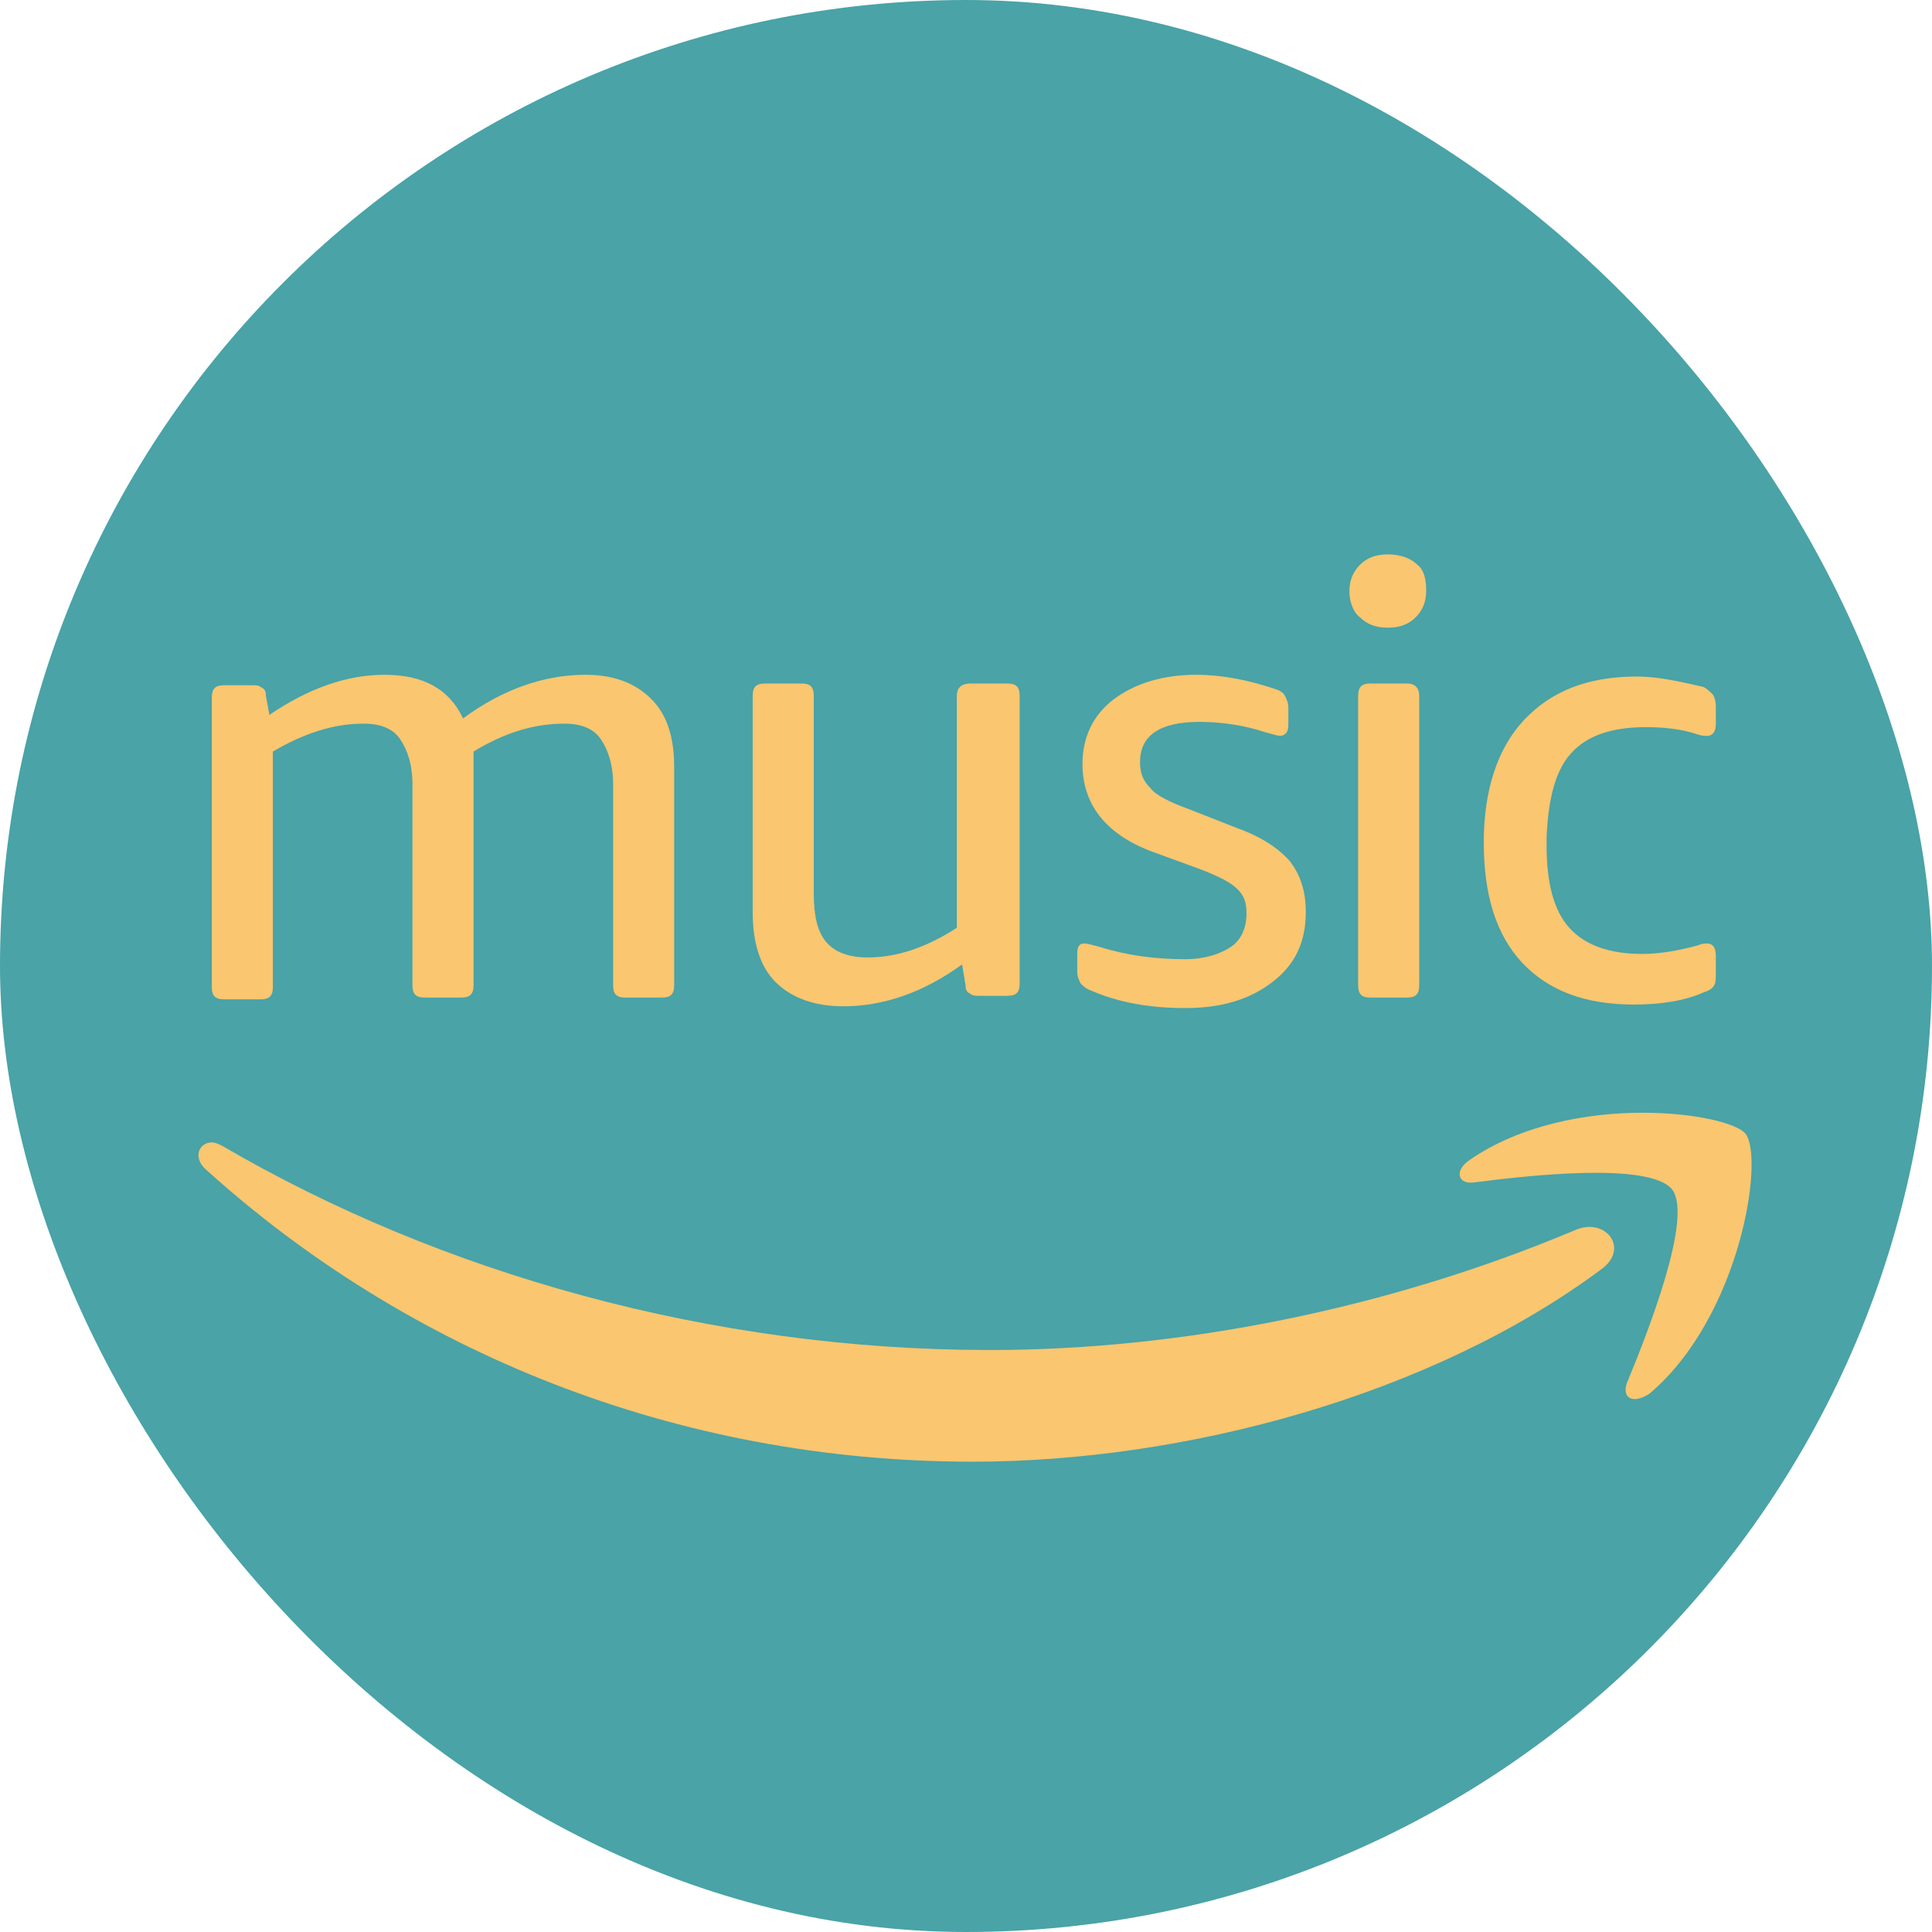 <svg width="115" height="115" viewBox="0 0 115 115" fill="none" xmlns="http://www.w3.org/2000/svg">
<rect width="115" height="115" rx="57.5" fill="#49A3A7"/>
<path d="M73.26 56.368C72.637 56.783 71.703 57.095 70.56 57.095C68.795 57.095 67.133 56.887 65.471 56.368C65.056 56.264 64.744 56.16 64.537 56.16C64.225 56.16 64.121 56.368 64.121 56.783V57.822C64.121 58.133 64.225 58.341 64.329 58.549C64.433 58.653 64.64 58.861 64.952 58.964C66.614 59.691 68.483 60.003 70.56 60.003C72.741 60.003 74.403 59.484 75.753 58.445C77.103 57.407 77.726 56.056 77.726 54.291C77.726 53.044 77.415 52.11 76.792 51.279C76.168 50.552 75.13 49.825 73.676 49.306L70.768 48.163C69.626 47.748 68.795 47.332 68.483 46.917C68.068 46.502 67.86 46.086 67.86 45.359C67.86 43.801 69.002 42.97 71.391 42.97C72.741 42.97 74.091 43.178 75.338 43.593C75.753 43.697 76.065 43.801 76.168 43.801C76.48 43.801 76.688 43.593 76.688 43.178V42.139C76.688 41.828 76.584 41.62 76.48 41.413C76.376 41.205 76.168 41.101 75.857 40.997C74.299 40.478 72.741 40.166 71.183 40.166C69.21 40.166 67.548 40.685 66.302 41.62C65.056 42.555 64.433 43.905 64.433 45.463C64.433 47.852 65.783 49.617 68.483 50.656L71.599 51.798C72.637 52.214 73.26 52.525 73.676 52.941C74.091 53.356 74.195 53.772 74.195 54.395C74.195 55.225 73.884 55.953 73.26 56.368V56.368Z" fill="#FAC670"/>
<path d="M56.955 41.413V55.225C55.189 56.368 53.424 56.991 51.658 56.991C50.516 56.991 49.685 56.679 49.166 56.056C48.646 55.433 48.439 54.498 48.439 53.148V41.413C48.439 40.893 48.231 40.685 47.712 40.685H45.531C45.011 40.685 44.804 40.893 44.804 41.413V54.291C44.804 56.056 45.219 57.51 46.154 58.445C47.089 59.38 48.439 59.899 50.204 59.899C52.593 59.899 54.982 59.068 57.267 57.407L57.474 58.653C57.474 58.964 57.578 59.068 57.786 59.172C57.89 59.276 58.097 59.276 58.409 59.276H59.967C60.486 59.276 60.694 59.068 60.694 58.549V41.413C60.694 40.893 60.486 40.685 59.967 40.685H57.786C57.163 40.685 56.955 40.997 56.955 41.413V41.413Z" fill="#FAC670"/>
<path d="M37.222 59.38H39.403C39.922 59.38 40.13 59.172 40.13 58.653V45.671C40.13 43.905 39.715 42.555 38.78 41.62C37.845 40.685 36.599 40.166 34.833 40.166C32.445 40.166 29.952 40.997 27.563 42.763C26.732 40.997 25.175 40.166 22.89 40.166C20.605 40.166 18.32 40.997 16.035 42.555L15.828 41.413C15.828 41.101 15.724 40.997 15.516 40.893C15.412 40.789 15.204 40.789 14.997 40.789H13.335C12.816 40.789 12.608 40.997 12.608 41.516V58.757C12.608 59.276 12.816 59.484 13.335 59.484H15.516C16.035 59.484 16.243 59.276 16.243 58.757V44.736C18.009 43.697 19.774 43.074 21.643 43.074C22.682 43.074 23.409 43.386 23.824 44.009C24.24 44.632 24.551 45.463 24.551 46.709V58.653C24.551 59.172 24.759 59.38 25.278 59.38H27.459C27.979 59.38 28.186 59.172 28.186 58.653V44.736C30.056 43.593 31.821 43.074 33.587 43.074C34.626 43.074 35.352 43.386 35.768 44.009C36.183 44.632 36.495 45.463 36.495 46.709V58.653C36.495 59.172 36.703 59.38 37.222 59.38V59.38Z" fill="#FAC670"/>
<path d="M93.824 73.193C82.504 77.97 70.145 80.359 58.928 80.359C42.311 80.359 26.213 75.789 13.231 68.207C13.024 68.104 12.816 68 12.608 68C11.881 68 11.466 68.831 12.193 69.558C24.24 80.463 40.234 87.005 57.89 87.005C70.56 87.005 85.204 83.059 95.278 75.581C97.044 74.335 95.59 72.466 93.824 73.193Z" fill="#FAC670"/>
<path d="M93.513 44.84C94.447 43.801 95.901 43.282 97.978 43.282C99.017 43.282 100.056 43.386 100.99 43.697C101.302 43.801 101.406 43.801 101.613 43.801C101.925 43.801 102.133 43.593 102.133 43.074V42.036C102.133 41.724 102.029 41.412 101.925 41.309C101.821 41.205 101.613 40.997 101.406 40.893C100.056 40.582 98.706 40.27 97.459 40.27C94.551 40.27 92.37 41.101 90.709 42.866C89.151 44.528 88.32 47.021 88.32 50.136C88.32 53.252 89.047 55.641 90.605 57.303C92.162 58.964 94.344 59.795 97.251 59.795C98.809 59.795 100.263 59.587 101.406 59.068C101.717 58.964 101.925 58.86 102.029 58.653C102.133 58.549 102.133 58.237 102.133 57.926V56.887C102.133 56.368 101.925 56.16 101.613 56.16C101.51 56.16 101.302 56.16 101.094 56.264C99.952 56.575 98.809 56.783 97.771 56.783C95.797 56.783 94.344 56.264 93.409 55.225C92.474 54.187 92.059 52.525 92.059 50.344V49.825C92.162 47.54 92.578 45.878 93.513 44.84V44.84Z" fill="#FAC670"/>
<path d="M98.186 82.955C103.587 78.385 105.041 68.934 103.898 67.48C103.379 66.857 100.887 66.234 97.771 66.234C94.448 66.234 90.501 66.961 87.489 69.038C86.554 69.661 86.762 70.492 87.697 70.388C90.916 69.973 98.186 69.142 99.536 70.804C100.783 72.466 98.082 79.32 96.836 82.332C96.525 83.267 97.252 83.578 98.186 82.955Z" fill="#FAC670"/>
<path d="M83.75 40.685H81.569C81.05 40.685 80.842 40.893 80.842 41.413V58.653C80.842 59.172 81.05 59.38 81.569 59.38H83.75C84.27 59.38 84.477 59.172 84.477 58.653V41.413C84.477 40.997 84.27 40.685 83.75 40.685V40.685Z" fill="#FAC670"/>
<path d="M84.374 33.623C83.958 33.208 83.335 33 82.608 33C81.881 33 81.362 33.208 80.946 33.623C80.531 34.039 80.323 34.558 80.323 35.181C80.323 35.804 80.531 36.427 80.946 36.739C81.362 37.154 81.881 37.362 82.608 37.362C83.335 37.362 83.854 37.154 84.27 36.739C84.685 36.323 84.893 35.804 84.893 35.181C84.893 34.558 84.789 33.935 84.374 33.623V33.623Z" fill="#FAC670"/>
</svg>
